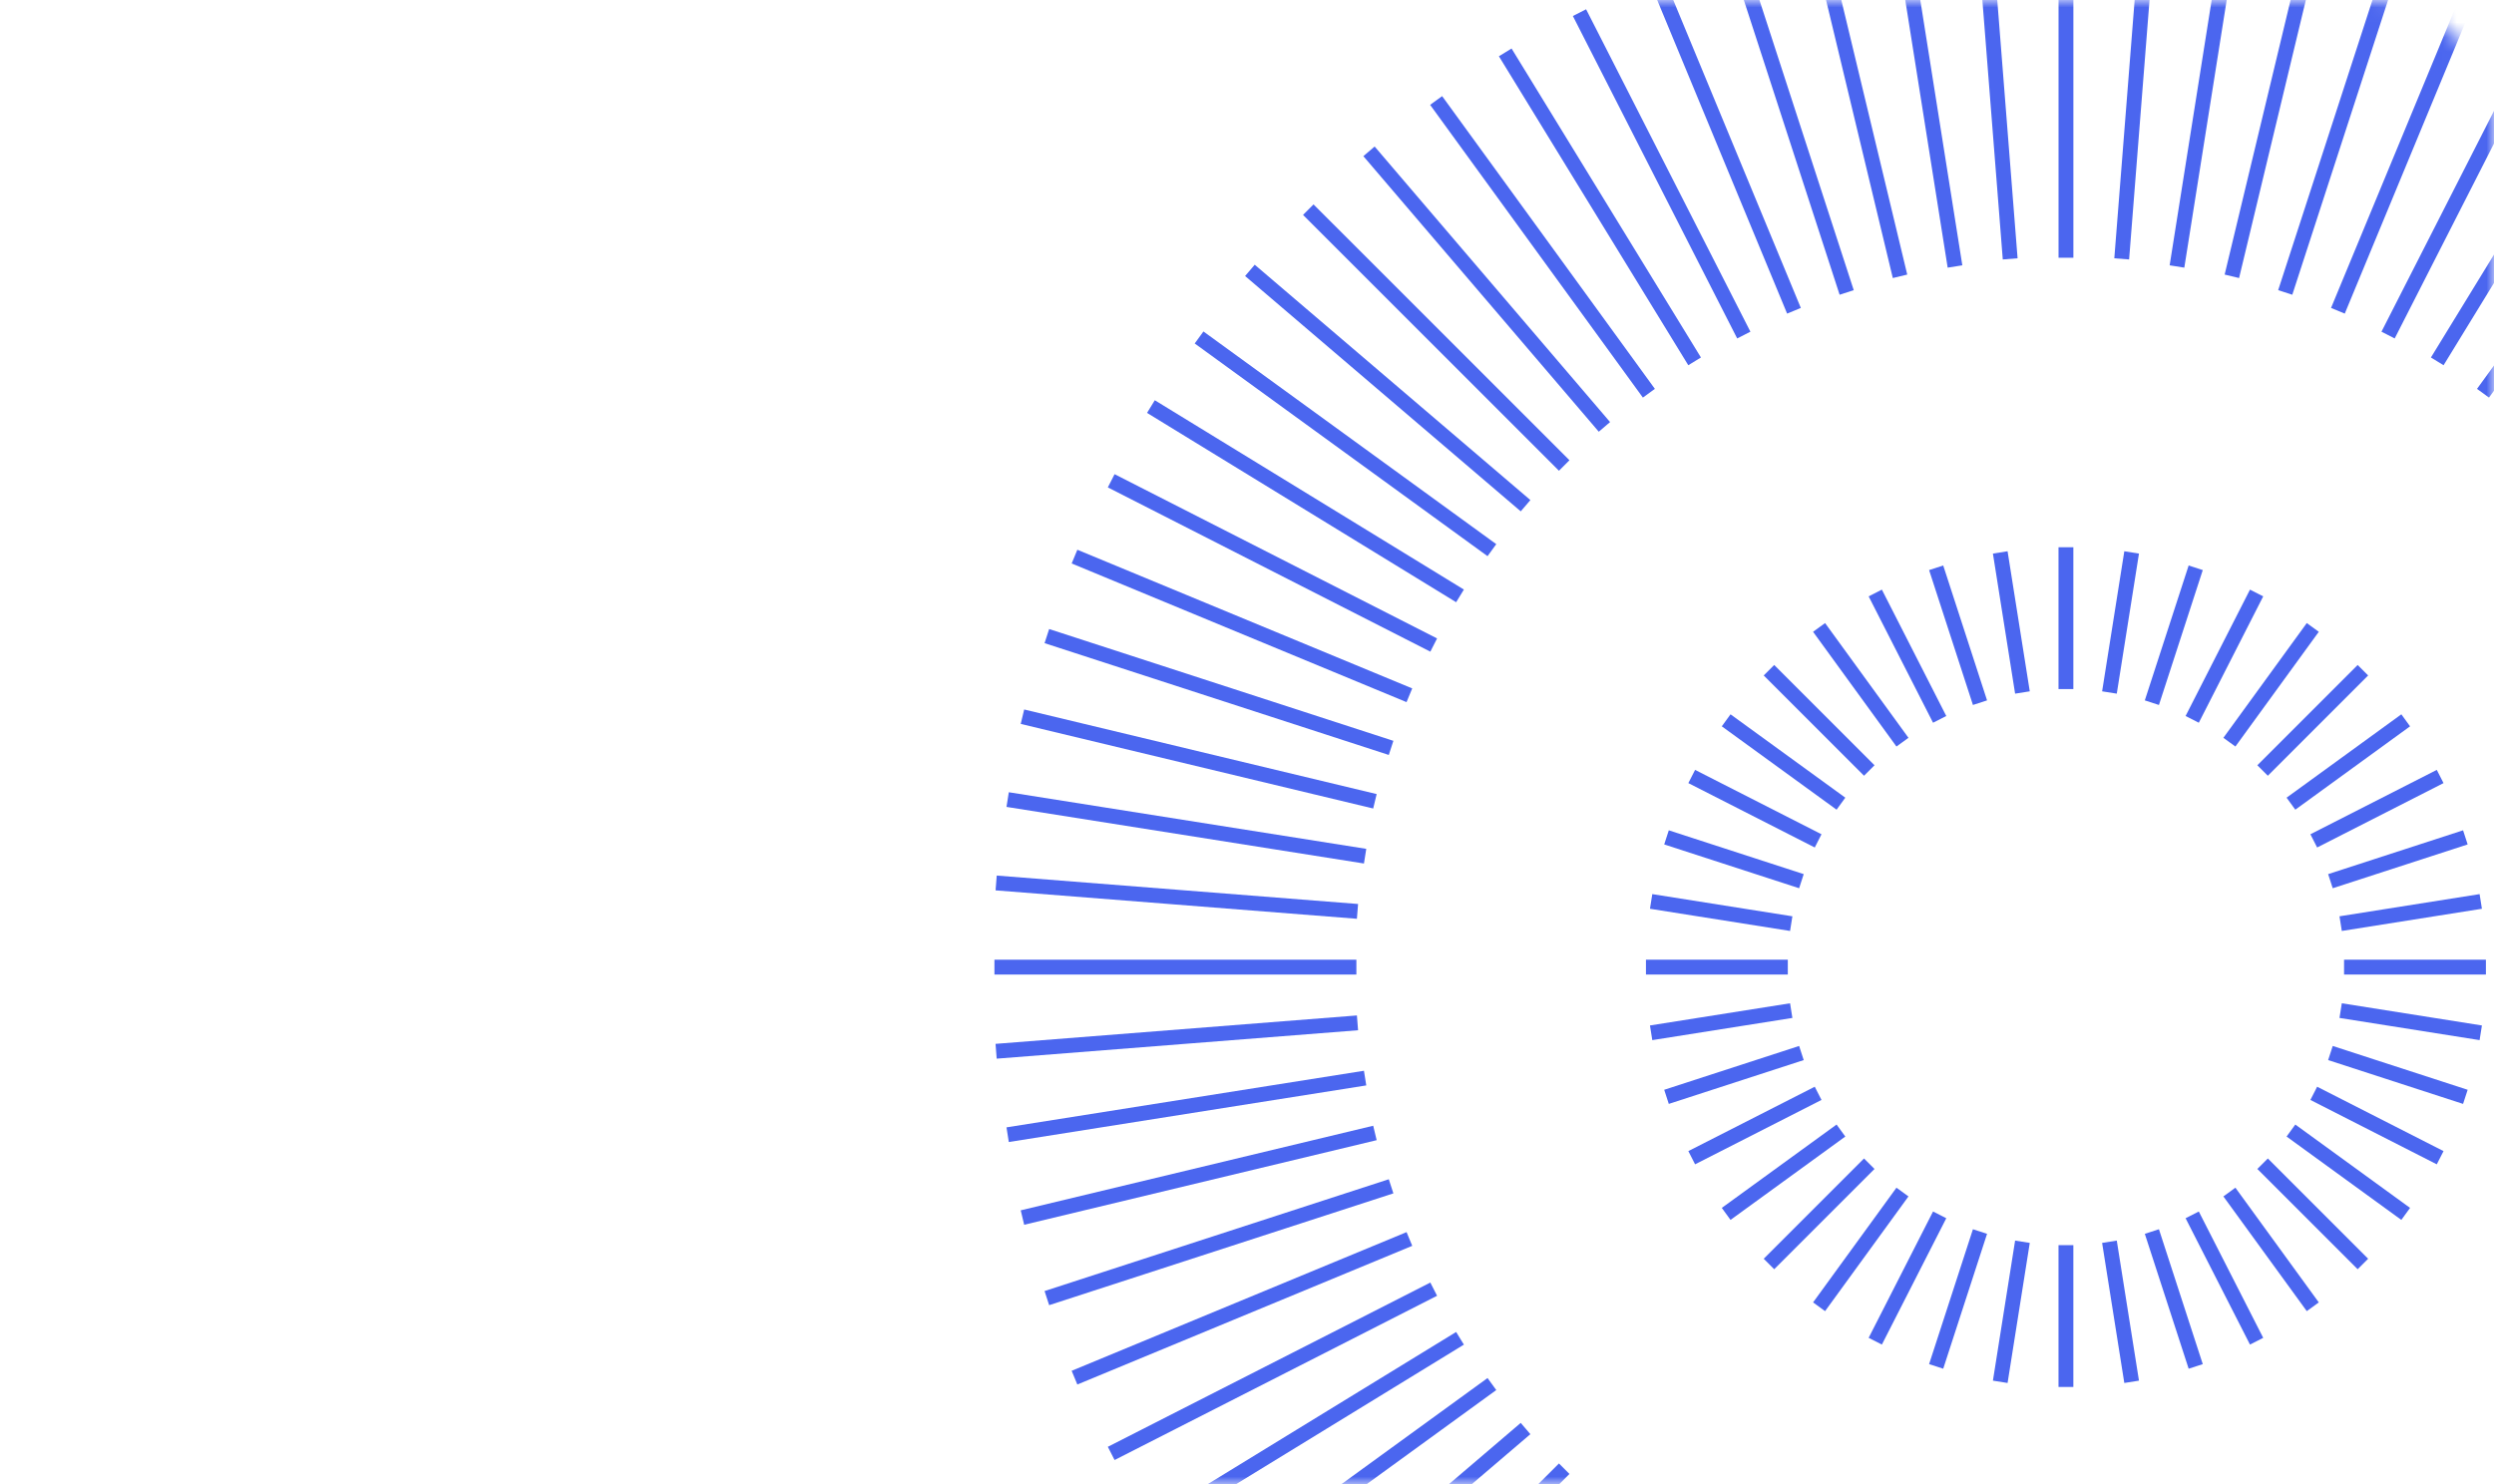 <svg width="168" height="100" viewBox="0 0 168 100" fill="none" xmlns="http://www.w3.org/2000/svg">
<mask id="mask0_412_4410" style="mask-type:alpha" maskUnits="userSpaceOnUse" x="0" y="0" width="168" height="100">
<rect width="168" height="100" rx="8" fill="#333435"/>
</mask>
<g mask="url(#mask0_412_4410)">
<path d="M139.167 17.367V-7.013" stroke="#4B66EF" stroke-miterlimit="10"/>
<path d="M131.692 17.956L127.878 -6.123" stroke="#4B66EF" stroke-miterlimit="10"/>
<path d="M124.395 19.706L116.861 -3.482" stroke="#4B66EF" stroke-miterlimit="10"/>
<path d="M117.465 22.577L106.397 0.852" stroke="#4B66EF" stroke-miterlimit="10"/>
<path d="M111.071 26.496L96.74 6.771" stroke="#4B66EF" stroke-miterlimit="10"/>
<path d="M105.368 31.366L88.128 14.127" stroke="#4B66EF" stroke-miterlimit="10"/>
<path d="M100.497 37.07L80.772 22.739" stroke="#4B66EF" stroke-miterlimit="10"/>
<path d="M96.577 43.464L74.853 32.396" stroke="#4B66EF" stroke-miterlimit="10"/>
<path d="M93.706 50.394L70.518 42.861" stroke="#4B66EF" stroke-miterlimit="10"/>
<path d="M91.956 57.69L67.877 53.876" stroke="#4B66EF" stroke-miterlimit="10"/>
<path d="M91.368 65.166H66.987" stroke="#4B66EF" stroke-miterlimit="10"/>
<path d="M91.956 72.643L67.877 76.457" stroke="#4B66EF" stroke-miterlimit="10"/>
<path d="M93.706 79.935L70.518 87.468" stroke="#4B66EF" stroke-miterlimit="10"/>
<path d="M96.577 86.865L74.853 97.933" stroke="#4B66EF" stroke-miterlimit="10"/>
<path d="M100.497 93.259L80.772 107.59" stroke="#4B66EF" stroke-miterlimit="10"/>
<path d="M105.368 98.963L88.128 116.202" stroke="#4B66EF" stroke-miterlimit="10"/>
<path d="M167.259 26.496L181.59 6.771" stroke="#4B66EF" stroke-miterlimit="10"/>
<path d="M160.865 22.577L171.933 0.852" stroke="#4B66EF" stroke-miterlimit="10"/>
<path d="M153.937 19.706L161.47 -3.482" stroke="#4B66EF" stroke-miterlimit="10"/>
<path d="M146.645 17.956L150.458 -6.123" stroke="#4B66EF" stroke-miterlimit="10"/>
<path d="M150.342 18.618L156.042 -5.125" stroke="#4B66EF" stroke-miterlimit="10"/>
<path d="M142.922 17.444L144.838 -6.897" stroke="#4B66EF" stroke-miterlimit="10"/>
<path d="M135.409 17.443L133.494 -6.9" stroke="#4B66EF" stroke-miterlimit="10"/>
<path d="M127.989 18.618L122.29 -5.126" stroke="#4B66EF" stroke-miterlimit="10"/>
<path d="M120.845 20.94L111.501 -1.62" stroke="#4B66EF" stroke-miterlimit="10"/>
<path d="M114.152 24.349L101.395 3.53" stroke="#4B66EF" stroke-miterlimit="10"/>
<path d="M108.077 28.765L92.218 10.197" stroke="#4B66EF" stroke-miterlimit="10"/>
<path d="M102.765 34.075L84.196 18.218" stroke="#4B66EF" stroke-miterlimit="10"/>
<path d="M98.349 40.152L77.528 27.395" stroke="#4B66EF" stroke-miterlimit="10"/>
<path d="M94.938 46.848L72.381 37.505" stroke="#4B66EF" stroke-miterlimit="10"/>
<path d="M92.617 53.992L68.874 48.292" stroke="#4B66EF" stroke-miterlimit="10"/>
<path d="M91.443 61.41L67.103 59.495" stroke="#4B66EF" stroke-miterlimit="10"/>
<path d="M91.443 68.921L67.1 70.835" stroke="#4B66EF" stroke-miterlimit="10"/>
<path d="M92.618 76.34L68.874 82.04" stroke="#4B66EF" stroke-miterlimit="10"/>
<path d="M94.94 83.484L72.38 92.828" stroke="#4B66EF" stroke-miterlimit="10"/>
<path d="M98.349 90.176L77.53 102.934" stroke="#4B66EF" stroke-miterlimit="10"/>
<path d="M102.764 96.256L84.197 112.111" stroke="#4B66EF" stroke-miterlimit="10"/>
<path d="M108.074 101.568L92.218 120.133" stroke="#4B66EF" stroke-miterlimit="10"/>
<path d="M164.177 24.349L176.935 3.528" stroke="#4B66EF" stroke-miterlimit="10"/>
<path d="M157.485 20.94L166.828 -1.617" stroke="#4B66EF" stroke-miterlimit="10"/>
<path d="M139.165 46.43V36.874" stroke="#4B66EF" stroke-miterlimit="10"/>
<path d="M136.235 46.661L134.74 37.223" stroke="#4B66EF" stroke-miterlimit="10"/>
<path d="M133.376 47.347L130.423 38.258" stroke="#4B66EF" stroke-miterlimit="10"/>
<path d="M130.659 48.472L126.321 39.957" stroke="#4B66EF" stroke-miterlimit="10"/>
<path d="M128.153 50.008L122.536 42.277" stroke="#4B66EF" stroke-miterlimit="10"/>
<path d="M125.917 51.917L119.16 45.16" stroke="#4B66EF" stroke-miterlimit="10"/>
<path d="M124.009 54.153L116.277 48.536" stroke="#4B66EF" stroke-miterlimit="10"/>
<path d="M122.472 56.659L113.957 52.321" stroke="#4B66EF" stroke-miterlimit="10"/>
<path d="M121.347 59.375L112.258 56.423" stroke="#4B66EF" stroke-miterlimit="10"/>
<path d="M120.66 62.235L111.223 60.74" stroke="#4B66EF" stroke-miterlimit="10"/>
<path d="M120.43 65.165H110.874" stroke="#4B66EF" stroke-miterlimit="10"/>
<path d="M120.66 68.096L111.223 69.591" stroke="#4B66EF" stroke-miterlimit="10"/>
<path d="M121.347 70.954L112.258 73.907" stroke="#4B66EF" stroke-miterlimit="10"/>
<path d="M122.472 73.67L113.957 78.008" stroke="#4B66EF" stroke-miterlimit="10"/>
<path d="M124.009 76.177L116.277 81.794" stroke="#4B66EF" stroke-miterlimit="10"/>
<path d="M125.917 78.412L119.16 85.169" stroke="#4B66EF" stroke-miterlimit="10"/>
<path d="M128.153 80.322L122.536 88.052" stroke="#4B66EF" stroke-miterlimit="10"/>
<path d="M130.659 81.859L126.321 90.372" stroke="#4B66EF" stroke-miterlimit="10"/>
<path d="M133.376 82.982L130.423 92.071" stroke="#4B66EF" stroke-miterlimit="10"/>
<path d="M136.235 83.67L134.74 93.108" stroke="#4B66EF" stroke-miterlimit="10"/>
<path d="M139.165 83.9V93.455" stroke="#4B66EF" stroke-miterlimit="10"/>
<path d="M142.096 83.67L143.591 93.108" stroke="#4B66EF" stroke-miterlimit="10"/>
<path d="M144.954 82.982L147.907 92.071" stroke="#4B66EF" stroke-miterlimit="10"/>
<path d="M147.67 81.859L152.008 90.372" stroke="#4B66EF" stroke-miterlimit="10"/>
<path d="M150.176 80.322L155.793 88.052" stroke="#4B66EF" stroke-miterlimit="10"/>
<path d="M152.412 78.412L159.169 85.169" stroke="#4B66EF" stroke-miterlimit="10"/>
<path d="M154.322 76.177L162.052 81.794" stroke="#4B66EF" stroke-miterlimit="10"/>
<path d="M155.859 73.67L164.373 78.008" stroke="#4B66EF" stroke-miterlimit="10"/>
<path d="M156.982 70.954L166.071 73.907" stroke="#4B66EF" stroke-miterlimit="10"/>
<path d="M157.67 68.096L167.108 69.591" stroke="#4B66EF" stroke-miterlimit="10"/>
<path d="M157.9 65.165H167.455" stroke="#4B66EF" stroke-miterlimit="10"/>
<path d="M157.67 62.235L167.108 60.74" stroke="#4B66EF" stroke-miterlimit="10"/>
<path d="M156.982 59.375L166.071 56.423" stroke="#4B66EF" stroke-miterlimit="10"/>
<path d="M155.859 56.659L164.373 52.321" stroke="#4B66EF" stroke-miterlimit="10"/>
<path d="M154.322 54.153L162.052 48.536" stroke="#4B66EF" stroke-miterlimit="10"/>
<path d="M152.412 51.917L159.169 45.16" stroke="#4B66EF" stroke-miterlimit="10"/>
<path d="M150.176 50.008L155.793 42.277" stroke="#4B66EF" stroke-miterlimit="10"/>
<path d="M147.67 48.472L152.008 39.957" stroke="#4B66EF" stroke-miterlimit="10"/>
<path d="M144.954 47.347L147.907 38.258" stroke="#4B66EF" stroke-miterlimit="10"/>
<path d="M142.096 46.661L143.591 37.223" stroke="#4B66EF" stroke-miterlimit="10"/>
</g>
</svg>
